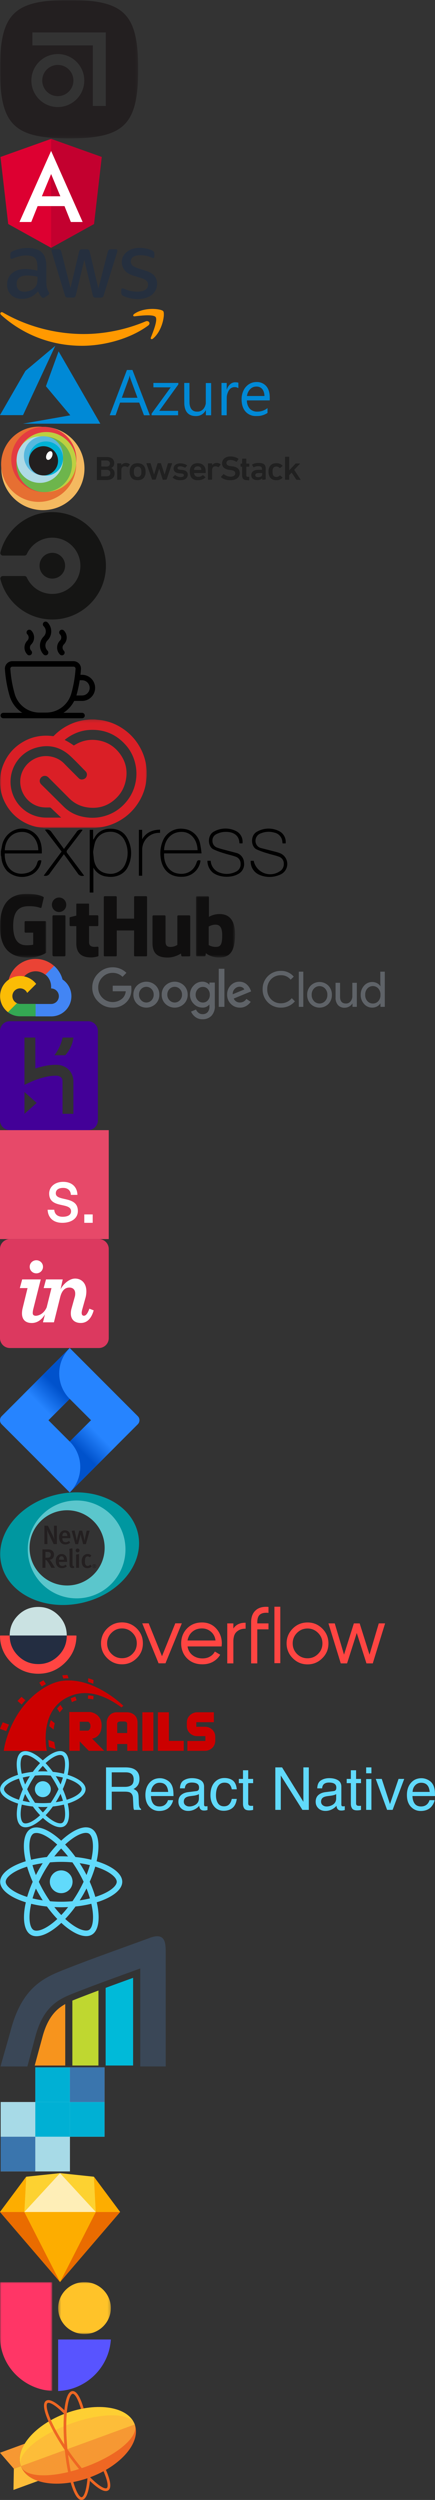 <?xml version="1.0"?>
<!--Icons from directory ""-->
<svg xmlns="http://www.w3.org/2000/svg" width="160" height="918" viewBox="0 0 160 918"><rect x="0" y="0" width="160" height="918" fill="#333333" stroke="none"/><svg xmlns:xlink="http://www.w3.org/1999/xlink" width="51" height="51" id="abstract" y="0"><defs><path id="abstract-a" d="M0 0h50.82v50.82H0z"/></defs><g fill="none" fill-rule="evenodd"><mask id="abstract-b" fill="#fff"><use xlink:href="#abstract-a"/></mask><path fill="#231F20" d="M21.252 35.31a5.73 5.73 0 0 1-5.712-5.748A5.73 5.73 0 1 1 27 29.58a5.743 5.743 0 0 1-5.748 5.73zm17.658 3.6h-4.77V16.67H11.91v-4.76h27v27zm-17.67.4c-5.374-.017-9.717-4.386-9.7-9.76.016-5.374 4.386-9.717 9.76-9.7 5.362.017 9.7 4.368 9.7 9.73-.012 5.381-4.379 9.735-9.76 9.73zM25.41 0C5.08 0 0 5.08 0 25.41s5.08 25.41 25.41 25.41 25.41-5.08 25.41-25.41S45.74 0 25.41 0z" mask="url(#abstract-b)"/></g></svg><svg width="38" height="40" id="angular" y="51"><g fill="none"><path fill="#DD0031" d="M18.8 0L.18 6.64l2.84 24.62L18.8 40l15.78-8.74 2.84-24.62z"/><path fill="#C3002F" d="M18.8 0v4.44-.02V40l15.78-8.74 2.84-24.62z"/><path fill="#FFF" d="M18.8 4.42L7.16 30.52h4.34l2.34-5.84h9.88l2.34 5.84h4.34L18.8 4.42zm3.4 16.66h-6.8l3.4-8.18 3.4 8.18z"/></g></svg><svg width="61" height="36" id="aws" y="91"><g fill="none" fill-rule="evenodd"><path fill="#252F3E" fill-rule="nonzero" d="M17.08 13.08c0 .74.08 1.34.22 1.78.16.44.36.92.64 1.44.1.16.14.32.14.46 0 .2-.12.4-.38.6l-1.26.84c-.18.12-.36.18-.52.18-.2 0-.4-.1-.6-.28-.28-.3-.52-.62-.72-.94-.2-.34-.4-.72-.62-1.18-1.56 1.84-3.52 2.76-5.88 2.76-1.68 0-3.02-.48-4-1.44s-1.48-2.24-1.48-3.84c0-1.7.6-3.08 1.82-4.12 1.22-1.04 2.84-1.56 4.9-1.56.68 0 1.38.06 2.12.16.74.1 1.5.26 2.3.44V6.92c0-1.52-.32-2.58-.94-3.2-.64-.62-1.72-.92-3.26-.92-.7 0-1.42.08-2.16.26-.74.18-1.46.4-2.16.68-.32.14-.56.22-.7.26-.14.04-.24.06-.32.06-.28 0-.42-.2-.42-.62v-.98c0-.32.04-.56.14-.7.1-.14.28-.28.56-.42.7-.36 1.54-.66 2.52-.9C8 .18 9.04.06 10.14.06c2.38 0 4.12.54 5.24 1.62 1.1 1.08 1.66 2.72 1.66 4.92v6.48h.04zm-8.12 3.04c.66 0 1.34-.12 2.06-.36s1.36-.68 1.9-1.28c.32-.38.56-.8.68-1.28s.2-1.06.2-1.74v-.84c-.58-.14-1.2-.26-1.84-.34-.64-.08-1.26-.12-1.88-.12-1.34 0-2.32.26-2.98.8-.66.54-.98 1.3-.98 2.3 0 .94.24 1.64.74 2.12.48.5 1.18.74 2.1.74zm16.06 2.16c-.36 0-.6-.06-.76-.2-.16-.12-.3-.4-.42-.78l-4.7-15.46c-.12-.4-.18-.66-.18-.8 0-.32.16-.5.48-.5h1.96c.38 0 .64.06.78.2.16.12.28.4.4.78l3.36 13.24 3.12-13.24c.1-.4.22-.66.38-.78s.44-.2.8-.2h1.6c.38 0 .64.06.8.2.16.12.3.4.38.78l3.16 13.4 3.46-13.4c.12-.4.26-.66.4-.78.16-.12.42-.2.78-.2h1.86c.32 0 .5.16.5.5 0 .1-.02.2-.04.32s-.06.28-.14.5l-4.82 15.46c-.12.4-.26.66-.42.78-.16.12-.42.2-.76.2h-1.72c-.38 0-.64-.06-.8-.2-.16-.14-.3-.4-.38-.8L31 4.4l-3.08 12.88c-.1.4-.22.66-.38.8s-.44.2-.8.2h-1.72zm25.7.54c-1.04 0-2.08-.12-3.08-.36s-1.78-.5-2.3-.8c-.32-.18-.54-.38-.62-.56-.08-.18-.12-.38-.12-.56v-1.02c0-.42.16-.62.46-.62.12 0 .24.02.36.06.12.04.3.12.5.2.68.3 1.42.54 2.2.7.8.16 1.58.24 2.38.24 1.26 0 2.24-.22 2.92-.66.68-.44 1.04-1.08 1.04-1.9 0-.56-.18-1.02-.54-1.4-.36-.38-1.04-.72-2.02-1.04l-2.9-.9c-1.46-.46-2.54-1.14-3.2-2.04-.66-.88-1-1.86-1-2.9 0-.84.18-1.58.54-2.22.36-.64.84-1.2 1.44-1.64.6-.46 1.28-.8 2.08-1.04S50.5.02 51.38.02c.44 0 .9.02 1.34.08.46.06.88.14 1.3.22.4.1.78.2 1.14.32.36.12.64.24.84.36.28.16.48.32.6.5.12.16.18.38.18.66v.94c0 .42-.16.64-.46.64-.16 0-.42-.08-.76-.24-1.14-.52-2.42-.78-3.84-.78-1.14 0-2.04.18-2.66.56-.62.38-.94.96-.94 1.78 0 .56.2 1.04.6 1.42.4.38 1.14.76 2.2 1.1l2.84.9c1.44.46 2.48 1.1 3.1 1.92.62.82.92 1.76.92 2.8 0 .86-.18 1.64-.52 2.32-.36.68-.84 1.28-1.46 1.76-.62.5-1.36.86-2.22 1.12-.9.28-1.84.42-2.86.42z"/><g fill="#F90"><path d="M54.5 28.54c-6.58 4.86-16.14 7.44-24.36 7.44-11.52 0-21.9-4.26-29.74-11.34-.62-.56-.06-1.32.68-.88 8.48 4.92 18.94 7.9 29.76 7.9 7.3 0 15.32-1.52 22.7-4.64 1.1-.5 2.04.72.96 1.52z"/><path d="M57.24 25.42c-.84-1.08-5.56-.52-7.7-.26-.64.08-.74-.48-.16-.9 3.76-2.64 9.94-1.88 10.66-1 .72.9-.2 7.08-3.72 10.04-.54.46-1.06.22-.82-.38.8-1.98 2.58-6.44 1.74-7.5z"/></g></g></svg><svg width="100" height="29" id="azure" y="127"><path fill="#0089D6" d="M17.073 27.058c4.741-.838 8.657-1.53 8.702-1.54l.082-.018-4.476-5.324c-2.462-2.929-4.477-5.336-4.477-5.35 0-.026 4.622-12.754 4.648-12.8.009-.015 3.155 5.416 7.625 13.165l7.669 13.291.058.102-14.226-.002-14.226-.001 8.62-1.523zm54.554-1.288c-2.165-.139-3.425-1.372-3.758-3.68-.09-.614-.09-.63-.098-4.616l-.01-3.857h1.918l.008 3.731c.007 3.363.011 3.757.043 3.994.13.96.39 1.606.833 2.07.354.37.768.587 1.342.702.27.055 1.04.055 1.287 0a2.845 2.845 0 0 0 1.459-.791c.468-.469.815-1.133.983-1.885l.056-.253.006-3.763.007-3.763h1.956V25.49h-1.937v-.939c0-.638-.007-.936-.022-.931a.77.77 0 0 0-.11.169 3.936 3.936 0 0 1-1.5 1.5c-.73.402-1.462.545-2.463.481zm21.98-.01a5.077 5.077 0 0 1-2.227-.727c-1.387-.857-2.207-2.271-2.447-4.217-.083-.673-.093-1.577-.024-2.15.155-1.278.657-2.533 1.372-3.428.184-.23.6-.646.83-.83a5.164 5.164 0 0 1 2.115-1.01 6.876 6.876 0 0 1 1.716-.1c1.197.112 2.295.676 3.041 1.563.758.902 1.175 2.162 1.228 3.713.008.243.01.67.004.948l-.01.505-4.195.005-4.194.005v.188c0 .57.138 1.218.378 1.77.206.477.562.997.853 1.248a3.75 3.75 0 0 0 2.126.9 8.293 8.293 0 0 0 1.39-.054 5.889 5.889 0 0 0 2.62-1.08 6.39 6.39 0 0 1 .184-.136c.022-.014.027.157.027.874l-.001.89-.198.123a6.942 6.942 0 0 1-2.811.974c-.303.037-1.415.054-1.777.026zm3.65-7.51c0-.954-.402-2.015-.971-2.56a2.67 2.67 0 0 0-1.481-.719 4.376 4.376 0 0 0-1.15.033 3.005 3.005 0 0 0-1.568.834 4.275 4.275 0 0 0-1.038 1.661c-.08.23-.172.608-.201.817l-.014.1h6.423v-.166zM40.36 25.463l3.165-8.315 3.156-8.289h2.029l.084.216c.257.66 6.319 16.397 6.319 16.405 0 .005-.486.01-1.08.01h-1.078l-.874-2.327-.873-2.326h-7.036l-.03.08c-.017.043-.39 1.09-.83 2.325l-.799 2.247h-1.08c-.857 0-1.08-.005-1.073-.026zm10.205-6.4c0-.004-.587-1.598-1.306-3.543-1.344-3.637-1.42-3.856-1.526-4.44-.05-.274-.075-.281-.104-.032a5.806 5.806 0 0 1-.184.8c-.035.11-.64 1.772-1.345 3.693-.705 1.92-1.282 3.5-1.282 3.51 0 .01 1.294.018 2.874.018s2.873-.003 2.873-.007zm5.2 6.124v-.303l3.505-4.818 3.504-4.818-3.173-.01-3.173-.01-.005-.806-.006-.805h9.18v.544l-3.506 4.844a1547.78 1547.78 0 0 0-3.505 4.854c0 .005 1.558.01 3.463.01h3.463v1.62h-9.747v-.302zm25.718.289c-.008-.008-.014-2.68-.014-5.937v-5.922h1.916v1.22c0 .672.008 1.222.018 1.222.01 0 .056-.11.103-.245a4.22 4.22 0 0 1 1.07-1.648 2.773 2.773 0 0 1 1.514-.752c.164-.027.303-.032.631-.023.413.01.628.04.88.123l.078.026v1.988l-.226-.113c-.4-.2-.794-.28-1.269-.255a2.398 2.398 0 0 0-1.965 1.134 5.727 5.727 0 0 0-.8 2.304c-.016.14-.026 1.288-.03 3.55l-.005 3.342h-.943c-.52 0-.95-.007-.958-.014zM0 25.434c0-.007 2.11-3.669 4.687-8.136l4.687-8.123 5.462-4.584C17.841 2.07 20.306.004 20.316 0c.01-.004-.029.096-.087.221l-5.931 12.722-5.826 12.494-4.236.005c-2.33.003-4.236 0-4.236-.008z"/></svg><svg width="111" height="32" id="browserstack" y="156"><defs><radialGradient id="browserstack-a" cx="50.079%" cy="50.66%" r="50.403%" fx="50.079%" fy="50.66%"><stop offset="0%" stop-color="#797979"/><stop offset="100%" stop-color="#4C4C4C"/></radialGradient></defs><g fill="none"><g transform="translate(.41 .334)"><circle cx="15.366" cy="15.702" r="15.294" fill="#F4B960"/><circle cx="13.815" cy="14.151" r="13.815" fill="#E66F32"/><circle cx="15.717" cy="12.389" r="11.982" fill="#E43C41"/><circle cx="16.633" cy="13.305" r="10.995" fill="#BDD041"/><circle cx="15.858" cy="14.151" r="10.22" fill="#6DB54C"/><circle cx="14.238" cy="12.459" r="8.528" fill="#AEDAE6"/><circle cx="15.576" cy="11.049" r="7.189" fill="#56B8DE"/><circle cx="16.492" cy="12.036" r="6.274" fill="#00B1D5"/><circle cx="15.576" cy="12.882" r="5.356" fill="url(#browserstack-a)"/><circle cx="15.576" cy="12.882" r="5.356" fill="#221F1F"/><ellipse cx="17.722" cy="10.946" fill="#FFF" rx="1.692" ry="1.057" transform="rotate(-65.834 17.722 10.946)"/></g><path fill="#202020" d="M35.632 11.967c0-.05.05-.148.148-.148h3.415c1.93 0 2.82.9 2.82 2.227 0 1-.495 1.485-1.1 1.782v.05c.544.198 1.237.9 1.237 1.93 0 1.683-1.138 2.474-3.118 2.474h-3.255c-.05 0-.148-.05-.148-.148l.001-8.167zm3.514 3.365c.792 0 1.287-.445 1.287-1.1 0-.693-.495-1.138-1.287-1.138h-1.83c-.05 0-.05.05-.05.05v2.08c0 .05.05.05.05.05-.05.05 1.83.05 1.83.05v.008zm-1.88 3.563h1.93c.9 0 1.386-.445 1.386-1.188 0-.743-.495-1.188-1.386-1.188h-1.93c-.05 0-.05.05-.05.05v2.178c-.05.148.05.148.05.148zm5.988 1.287c-.05 0-.148-.05-.148-.148v-5.74c0-.05.05-.148.148-.148h1.237c.05 0 .148.05.148.148v.495h.05c.297-.445.9-.792 1.683-.792.495 0 1.04.198 1.336.495.05.05.05.148.05.148l-.693.84c-.05.05-.148.05-.198.05-.297-.148-.594-.297-1-.297-.84 0-1.237.544-1.237 1.534v3.217c0 .05-.05.148-.148.148l-1.228.05zm4.7-1.485c-.148-.396-.247-.792-.247-1.485 0-.693.05-1.1.247-1.485.396-1.1 1.336-1.633 2.672-1.633s2.276.594 2.672 1.633c.148.396.247.792.247 1.485 0 .693-.05 1.1-.247 1.485-.396 1.1-1.336 1.633-2.672 1.633s-2.326-.544-2.672-1.633zm3.9-.346c.148-.297.148-.594.148-1.1 0-.506-.05-.792-.148-1.1-.198-.495-.594-.792-1.237-.792-.594 0-1.04.297-1.237.792-.148.346-.148.594-.148 1.1 0 .506.05.792.148 1.1.198.495.594.792 1.237.792a1.29 1.29 0 0 0 1.237-.792zm8.116 1.83c-.05 0-.148-.05-.148-.148l-1.237-3.86h-.05l-1.237 3.8c-.05.05-.05.148-.148.148h-1.1c-.05 0-.148-.05-.148-.148l-2.03-5.74c-.05-.05.05-.148.1-.148h1.287c.1 0 .148.05.148.148l1.237 3.96h.05l1.237-3.96c.05-.05.1-.148.148-.148h1c.05 0 .148.05.148.148l1.287 3.96h.05l1.188-3.96c.05-.1.05-.148.148-.148h1.287c.05 0 .148.05.1.148l-1.98 5.74c-.05.05-.05.148-.148.148l-1.189.06zm3.563-.792c-.05-.05-.05-.148 0-.148l.792-.742a.15.15 0 0 1 .198 0c.445.396 1.237.693 1.93.693.792 0 1.188-.297 1.188-.693 0-.346-.247-.594-1.1-.643l-.693-.05c-1.287-.148-1.98-.742-1.98-1.732 0-1.138.9-1.93 2.474-1.93 1 0 1.83.297 2.425.693.05.05.05.148.05.148l-.643.693c-.05.05-.148.05-.198.05-.396-.247-1.1-.495-1.683-.495-.643 0-1 .247-1 .643 0 .346.247.544 1.1.643l.693.05c1.336.148 1.98.792 1.98 1.732 0 1.188-.94 2.03-2.722 2.03-1.336.05-2.276-.445-2.82-.94l.009-.002zm6.533-.693c-.148-.396-.247-.84-.247-1.485 0-.645.05-1.1.247-1.485.396-1.1 1.336-1.633 2.672-1.633s2.276.643 2.672 1.633c.148.396.247.84.247 1.83 0 .05-.05.148-.148.148h-4.058c-.05 0-.05.05-.05.05 0 .148.05.346.1.445.247.594.693.9 1.435.9.742 0 1.188-.247 1.534-.544.05-.05.148-.05.247-.05l.792.643c.05.05.05.148.05.148-.544.594-1.485 1.04-2.672 1.04-1.485.05-2.474-.544-2.82-1.633l-.001-.007zm3.9-2.672c-.148-.495-.643-.792-1.237-.792-.594 0-1.1.297-1.287.792-.05.148-.05.297-.05.495 0 .05.05.05.05.05h2.573c.05 0 .05-.05.05-.05-.05-.148-.05-.346-.1-.495h.001zm2.672 4.157c-.05 0-.148-.05-.148-.148v-5.74c0-.05.05-.148.148-.148h1.237c.05 0 .148.05.148.148v.495h.05c.297-.445.9-.792 1.683-.792.495 0 1.04.198 1.336.495.05.05.05.148.05.148l-.693.84c-.05.05-.148.05-.198.05-.297-.148-.594-.297-1-.297-.84 0-1.237.544-1.237 1.534v3.217c0 .05-.05.148-.148.148l-1.228.05zm4.7-.9c-.05-.05-.05-.148-.05-.198l.84-.9c.05-.05.148-.05.198-.05.594.445 1.485.9 2.474.9 1.1 0 1.732-.495 1.732-1.237 0-.594-.396-1-1.633-1.188l-.495-.05c-1.732-.247-2.722-1-2.722-2.375 0-1.534 1.237-2.573 3.068-2.573 1.138 0 2.227.346 2.92.84.05.05.05.1.05.148l-.621.902c-.05.05-.148.05-.198.05-.742-.445-1.435-.643-2.178-.643-.94 0-1.435.445-1.435 1.138 0 .594.445 1 1.683 1.138l.495.05c1.732.247 2.722 1 2.722 2.474 0 1.474-1.189 2.623-3.415 2.623-1.435.05-2.722-.445-3.415-1.04l-.02-.009zm9.55 1.04c-1.287 0-1.83-.594-1.83-1.732v-3.17c0-.05-.05-.05-.05-.05h-.396c-.05 0-.148-.05-.148-.148v-.84c0-.05.05-.148.148-.148h.396c.05 0 .05-.05.05-.05V12.56c0-.05.05-.148.148-.148h1.237c.05 0 .148.05.148.148v1.633c0 .05.05.05.05.05h.9c.05 0 .148.05.148.148v.84c0 .05-.05.148-.148.148h-.9c-.05 0-.05.05-.05.05v3.118c0 .396.198.544.594.544h.346c.05 0 .148.05.148.148v1c0 .05-.05.148-.148.148l-.643-.066zm5.7-.148c-.05 0-.148-.05-.148-.148V19.6c-.297.396-.9.693-1.83.693-1.188 0-2.178-.544-2.178-1.83s1-1.93 2.573-1.93h1.287c.05 0 .05-.05.05-.05v-.297c0-.693-.346-1-1.435-1-.693 0-1.188.198-1.485.396-.05.05-.148.05-.198-.05l-.495-.792c-.05-.05-.05-.148.05-.148.495-.346 1.237-.594 2.276-.594 1.98 0 2.672.643 2.672 2.08v3.86c0 .05-.05.148-.148.148l-.991.087zm-.148-1.98v-.445c0-.05-.05-.05-.05-.05h-1.1c-1 0-1.386.247-1.386.792 0 .495.396.742 1.138.742.84-.05 1.386-.346 1.386-1.04l.012.001zm2.573.495c-.148-.396-.247-.84-.247-1.485 0-.645.05-1.1.247-1.485.396-1.1 1.386-1.633 2.672-1.633 1 0 1.732.346 2.227.94.05.05.05.148-.05.148l-.84.693c-.05.05-.148.05-.198-.05-.346-.346-.643-.495-1.188-.495-.594 0-1.04.247-1.237.792-.148.297-.148.643-.148 1.1a3.99 3.99 0 0 0 .148 1.138c.198.495.643.792 1.237.792a1.56 1.56 0 0 0 1.188-.495c.05-.05.148-.05.198-.05l.84.693c.05.05.05.148.05.148a2.969 2.969 0 0 1-2.227.891c-1.287.05-2.276-.544-2.672-1.633v-.009zm10.145 1.485c-.1 0-.148-.05-.247-.148l-1.633-2.474-.9.94v1.534c0 .05-.05.148-.148.148h-1.237c-.05 0-.148-.05-.148-.148V11.87c0-.05.05-.148.148-.148h1.237c.05 0 .148.05.148.148v4.85l2.227-2.375a.27.27 0 0 1 .247-.148h1.386c.05 0 .148.05.05.148l-2.08 2.178 2.326 3.563c.05.05.05.148-.05.148l-1.326-.061z"/></g></svg><svg width="39" height="40" id="circleci" y="188"><path fill="#151514" fill-rule="evenodd" d="M19.245.051C10.042.051 2.32 6.357.146 14.881a.826.826 0 0 0-.025.191c0 .519.42.939.94.939h7.945a.94.94 0 0 0 .852-.549h.001c1.633-3.553 5.218-6.023 9.386-6.023 5.701 0 10.326 4.624 10.326 10.327s-4.625 10.327-10.326 10.327c-4.168 0-7.753-2.47-9.386-6.025l-.001.002a.939.939 0 0 0-.852-.549H1.06a.938.938 0 0 0-.939.94c0 .063.01.125.024.186 2.173 8.525 9.895 14.833 19.1 14.833 10.887 0 19.714-8.828 19.714-19.714C38.959 8.878 30.132.05 19.245.05zM14.55 19.766a4.695 4.695 0 1 1 9.389.002 4.695 4.695 0 0 1-9.39-.002z"/></svg><svg width="35" height="36" id="coffee" y="228"><path d="M16.064 5.74a2.676 2.676 0 0 0 0-3.78A1.001 1.001 0 0 1 17.48.544a4.68 4.68 0 0 1 0 6.608 2.676 2.676 0 0 0 0 3.78 1.001 1.001 0 0 1-1.416 1.416 4.68 4.68 0 0 1 0-6.608zm6 1.492a3.624 3.624 0 0 0 0 5.12 1.001 1.001 0 0 0 1.416-1.416 1.624 1.624 0 0 1 0-2.292 3.62 3.62 0 0 0 0-5.12 1.001 1.001 0 1 0-1.416 1.416 1.62 1.62 0 0 1 0 2.292zm-12 5.12a1.001 1.001 0 1 0 1.416-1.416 1.624 1.624 0 0 1 0-2.292 3.624 3.624 0 0 0 0-5.12 1.001 1.001 0 1 0-1.416 1.416 1.624 1.624 0 0 1 0 2.292 3.624 3.624 0 0 0 0 5.116v.004zm-9.856 22.4a1 1 0 0 1 .992-1.004h6.988a11.2 11.2 0 0 1-4.532-5.84 19.19 19.19 0 0 1-.184-.592 46.46 46.46 0 0 1-1.668-9.636 2.74 2.74 0 0 1 2.74-2.896H27.04a2.77 2.77 0 0 1 2 .864c.515.547.783 1.282.74 2.032a36.25 36.25 0 0 1-.188 2.112h.592a4.8 4.8 0 0 1 4.66 5.956 4.8 4.8 0 0 1-4.652 3.636h-2.896a11.504 11.504 0 0 1-3.956 4.364h6.844a1 1 0 0 1 0 2H1.2a1 1 0 0 1-.992-1v.004zm27.888-7.368h2.092a2.8 2.8 0 0 0 2.712-2.12 2.8 2.8 0 0 0-2.712-3.472h-.864a47.6 47.6 0 0 1-1.2 5.528l-.028.064zm-13.456 6.28h2.3a9.6 9.6 0 0 0 9.228-6.8l.028-.092a44.4 44.4 0 0 0 1.6-9.2.72.72 0 0 0-.2-.54.749.749 0 0 0-.556-.232H4.552a.749.749 0 0 0-.752.776 44.4 44.4 0 0 0 1.6 9.2c.048.172.1.34.156.504a9.484 9.484 0 0 0 9.084 6.384z"/></svg><svg xmlns:xlink="http://www.w3.org/1999/xlink" width="54" height="40" id="creative-cloud" y="264"><defs><path id="creative-cloud-a" d="M0 .173h54V40H0z"/></defs><g fill="none" fill-rule="evenodd"><mask id="creative-cloud-b" fill="#fff"><use xlink:href="#creative-cloud-a"/></mask><path fill="#DA1F26" fill-rule="nonzero" d="M54 19.198v1.778c-.017.096-.038.19-.05.287-.091.773-.15 1.551-.278 2.319-.415 2.494-1.312 4.813-2.646 6.957-2.025 3.255-4.762 5.737-8.202 7.433a19.186 19.186 0 0 1-6.327 1.867c-.489.056-.977.107-1.466.16H16.06c-.096-.017-.19-.046-.287-.051a16.177 16.177 0 0 1-5.508-1.324c-3.819-1.672-6.666-4.38-8.53-8.108a15.948 15.948 0 0 1-1.576-5.245L0 23.94v-1.725c.018-.095.046-.191.052-.287.1-1.657.44-3.267 1.038-4.813C2.7 12.953 5.51 9.866 9.5 7.868c2.071-1.036 4.278-1.581 6.587-1.702 1.13-.059 2.26.004 3.383.155a.427.427 0 0 0 .319-.104 20.004 20.004 0 0 1 5.53-4.007A19.35 19.35 0 0 1 31.675.336c.525-.06 1.05-.11 1.576-.164h1.617c.106.016.212.035.318.048.801.093 1.607.152 2.401.284a19.025 19.025 0 0 1 6.915 2.625c3.271 2.025 5.764 4.766 7.467 8.217a19.14 19.14 0 0 1 1.87 6.331c.057.507.106 1.015.16 1.52M23.807 7.695c.032.043.04.063.054.07a21.64 21.64 0 0 1 3.173 1.918c.063.046.22.027.296-.021 2.75-1.743 5.731-2.344 8.934-1.776 3.138.556 5.692 2.124 7.643 4.629 2.21 2.834 3.052 6.039 2.442 9.605-.409 2.39-1.366 4.533-2.993 6.33-2.97 3.274-6.687 4.628-11.064 4.055-2.694-.353-5.02-1.516-6.944-3.46-2.471-2.496-4.958-4.976-7.436-7.464-.33-.332-.697-.599-1.173-.657a1.864 1.864 0 0 0-1.943 1.06c-.32.665-.279 1.417.416 2.1 2.762 2.71 5.5 5.447 8.259 8.161.472.467.978.898 1.515 1.29 2.015 1.463 4.288 2.273 6.749 2.598 1.931.256 3.848.2 5.75-.227 3.627-.814 6.632-2.666 8.999-5.523 1.954-2.36 3.136-5.074 3.548-8.12a15.916 15.916 0 0 0-.148-5.221c-.549-2.813-1.74-5.33-3.646-7.473-3.639-4.086-8.217-5.91-13.664-5.503-2.096.156-4.078.772-5.943 1.748a15.682 15.682 0 0 0-2.824 1.881m-1.333 28.523l-.224-.21c-1.13-1.066-2.265-2.125-3.381-3.205-.216-.21-.415-.31-.72-.304-1.13.028-2.262.033-3.376-.219-5.537-1.252-8.753-7.273-6.712-12.571 1.61-4.177 6.066-6.721 10.46-5.937 1.97.352 3.7 1.185 5.119 2.649 1.73 1.787 3.512 3.522 5.262 5.29.398.403.855.587 1.407.508.713-.102 1.28-.441 1.538-1.14.253-.688.13-1.34-.39-1.867-1.837-1.86-3.629-3.767-5.54-5.548-3.704-3.455-8.073-4.483-12.905-3.014-6.5 1.975-10.303 8.686-8.818 15.308C5.548 31.991 10.824 36.226 17 36.231c1.724.002 3.449.001 5.173 0 .085 0 .17-.007.302-.014" mask="url(#creative-cloud-b)"/></g></svg><svg width="106" height="24" id="express" y="304"><path d="M33 23.753V.708h1.25v3.625a4.74 4.74 0 0 0 .408-.511 6.195 6.195 0 0 1 5.65-3.506c2.85-.085 5.166.97 6.527 3.506a11.27 11.27 0 0 1 .272 10.331c-1.268 2.842-4.4 4.255-7.753 3.736a6.27 6.27 0 0 1-5.004-3.302v9.165l-1.35.001zM34.25 8.86l.28 2.706c.494 3.08 2.315 4.9 5.174 5.242a5.88 5.88 0 0 0 6.459-3.736 10.024 10.024 0 0 0-.22-8.238 5.76 5.76 0 0 0-6.068-3.353 5.61 5.61 0 0 0-5.012 4.144 28.62 28.62 0 0 0-.613 3.234v.001zm39.498 3.132a6.74 6.74 0 0 1-6.587 5.957c-5.242.264-7.702-3.217-8.093-7.234a11.59 11.59 0 0 1 1.021-6.383A7.12 7.12 0 0 1 67.501.358a6.81 6.81 0 0 1 6.042 5.183 34.97 34.97 0 0 1 .587 3.83H60.363c-.255 3.642 1.702 6.57 4.476 7.276 3.455.85 6.408-.647 7.48-3.932.238-.843.672-.962 1.438-.723h-.009zM60.353 8.205h12.314c-.077-3.88-2.493-6.7-5.77-6.732-3.7-.06-6.383 2.647-6.544 6.732zm15.94 3.872H77.5a4.84 4.84 0 0 0 2.842 4.17 7.43 7.43 0 0 0 6.451-.17 2.9 2.9 0 0 0 1.702-2.851 2.63 2.63 0 0 0-1.77-2.63c-1.328-.494-2.74-.766-4.093-1.2a30 30 0 0 1-4.119-1.506c-2.18-1.064-2.315-5.208.153-6.52a8.69 8.69 0 0 1 8.306-.128 4.375 4.375 0 0 1 2.213 4.46H88.15c0-.05-.094-.094-.094-.145-.128-3.3-2.902-4.332-5.88-4.042-.9.1-1.753.372-2.553.774a2.55 2.55 0 0 0-1.48 2.553 2.55 2.55 0 0 0 1.702 2.4c1.3.477 2.68.783 4.025 1.157l3.25.85a3.84 3.84 0 0 1 2.638 3.464 4.093 4.093 0 0 1-2.204 4.255c-2.842 1.608-7.523 1.183-9.608-.85a5.673 5.673 0 0 1-1.65-4.042l-.003.001zm28.78-6.374h-1.132c0-.153-.06-.3-.077-.417a3.7 3.7 0 0 0-3.013-3.557 7.43 7.43 0 0 0-4.774.23 2.9 2.9 0 0 0-2.102 2.766 2.67 2.67 0 0 0 2.042 2.689l5.174 1.328c.56.134 1.11.302 1.65.502 1.65.6 2.77 2.132 2.82 3.883a4.25 4.25 0 0 1-2.6 4.04 9.47 9.47 0 0 1-7.659.077 5.31 5.31 0 0 1-3.2-5.157h1.106a6.205 6.205 0 0 0 9.446 3.949 3.04 3.04 0 0 0 1.634-2.842 2.63 2.63 0 0 0-1.796-2.613c-1.328-.494-2.74-.757-4.093-1.2a30.15 30.15 0 0 1-4.144-1.489c-2.128-1.047-2.298-5.157.128-6.468a8.57 8.57 0 0 1 8.442-.094 4.45 4.45 0 0 1 2.136 4.366l.012.007zm-74.13 11.83a1.95 1.95 0 0 1-2.417-.919l-4.4-6.085-.638-.85-5.106 6.944a1.87 1.87 0 0 1-2.298.902L22.662 8.7 16.542.726a2.035 2.035 0 0 1 2.425.85l4.56 6.16L28.114 1.6a1.83 1.83 0 0 1 2.281-.851L28.02 3.9l-3.217 4.187a.85.85 0 0 0 0 1.268l6.127 8.178h.013zM58.873.641v1.2a6.17 6.17 0 0 0-6.57 6.374v9.361h-1.217V.716h1.2v3.455C53.758 1.651 56.03.716 58.881.648l-.008-.007zM.333 8.59l.536-2.647c1.472-5.234 7.472-7.412 11.6-4.17 2.417 1.898 3.02 4.587 2.902 7.617H1.754c-.22 5.412 3.685 8.68 8.68 7.012a5.201 5.201 0 0 0 3.293-3.668c.264-.85.7-.996 1.498-.75a6.91 6.91 0 0 1-3.302 5.047 8 8 0 0 1-9.319-1.191 8.387 8.387 0 0 1-2.093-4.92c0-.3-.1-.58-.17-.85-.007-.505-.01-.998-.01-1.48h.002zm1.438-.366h12.314c-.077-3.923-2.553-6.706-5.855-6.732-3.676-.05-6.306 2.672-6.468 6.715l.009.017z"/></svg><svg xmlns:xlink="http://www.w3.org/1999/xlink" width="87" height="24" id="github" y="328"><defs><path id="github-a" d="M0 .143h16.989V23.52H0z"/><path id="github-c" d="M.073.03h14.37v22.507H.074z"/></defs><g fill="none" fill-rule="evenodd"><g transform="translate(0 .097)"><mask id="github-b" fill="#fff"><use xlink:href="#github-a"/></mask><path fill="#100F0F" d="M16.65 10.148H9.384a.34.34 0 0 0-.34.34v3.551c0 .188.153.34.34.34h2.834v4.413s-.636.217-2.395.217c-2.076 0-4.975-.758-4.975-7.134S7.87 4.66 10.702 4.66c2.454 0 3.51.432 4.183.64.211.064.407-.146.407-.333l.81-3.432a.317.317 0 0 0-.13-.265C15.7 1.075 14.034.143 9.825.143 4.974.143 0 2.206 0 12.123c0 9.92 5.695 11.397 10.494 11.397 3.974 0 6.385-1.698 6.385-1.698.1-.055.11-.194.11-.257V10.488a.34.34 0 0 0-.34-.34" mask="url(#github-b)"/></g><path fill="#100F0F" d="M54.085 1.428a.338.338 0 0 0-.337-.341h-4.09a.34.34 0 0 0-.338.341v7.905h-6.375V1.428a.339.339 0 0 0-.337-.341h-4.09a.34.34 0 0 0-.338.341v21.403a.34.34 0 0 0 .338.343h4.09a.34.34 0 0 0 .337-.343v-9.155h6.376l-.012 9.155c0 .189.152.343.34.343h4.099a.34.34 0 0 0 .337-.343V1.428zM24.368 4.237c0-1.473-1.181-2.663-2.638-2.663-1.455 0-2.637 1.19-2.637 2.663 0 1.471 1.182 2.665 2.637 2.665 1.457 0 2.638-1.194 2.638-2.665m-.293 14.079v-9.88a.34.34 0 0 0-.338-.34H19.66c-.188 0-.355.193-.355.38v14.155c0 .416.26.54.595.54h3.673c.403 0 .502-.199.502-.547v-4.308zM69.63 8.128h-4.06a.34.34 0 0 0-.338.342v10.494s-1.03.755-2.494.755c-1.464 0-1.852-.664-1.852-2.097V8.47a.34.34 0 0 0-.338-.342H56.43a.34.34 0 0 0-.338.342v9.845c0 4.256 2.372 5.298 5.635 5.298 2.678 0 4.836-1.48 4.836-1.48s.103.78.15.872a.357.357 0 0 0 .298.186l2.62-.012a.341.341 0 0 0 .339-.342L69.968 8.47a.34.34 0 0 0-.338-.342"/><g transform="translate(72 1.057)"><mask id="github-d" fill="#fff"><use xlink:href="#github-c"/></mask><path fill="#100F0F" d="M7.122 18.649c-1.408-.043-2.363-.682-2.363-.682v-6.778s.942-.577 2.098-.68c1.462-.131 2.87.31 2.87 3.797 0 3.676-.635 4.402-2.605 4.343m1.6-12.06c-2.304 0-3.872 1.03-3.872 1.03V.37a.34.34 0 0 0-.338-.342H.411A.34.34 0 0 0 .073.37v21.403a.34.34 0 0 0 .338.342h2.846c.128 0 .225-.066.297-.182.07-.115.173-.986.173-.986s1.677 1.589 4.852 1.589c3.727 0 5.865-1.89 5.865-8.488 0-6.597-3.414-7.46-5.721-7.46" mask="url(#github-d)"/></g><path fill="#100F0F" d="M35.83 8.094h-3.068l-.004-4.054c0-.153-.08-.23-.257-.23h-4.18c-.163 0-.25.072-.25.228v4.189s-2.096.505-2.238.547a.34.34 0 0 0-.244.326v2.632c0 .189.15.342.338.342h2.143v6.332c0 4.703 3.3 5.165 5.526 5.165 1.017 0 2.234-.327 2.435-.4.121-.045.192-.171.192-.308l.003-2.895a.345.345 0 0 0-.339-.342c-.179 0-.636.073-1.107.073-1.507 0-2.018-.7-2.018-1.608v-6.017h3.068a.34.34 0 0 0 .339-.342V8.435a.34.34 0 0 0-.339-.341"/></g></svg><svg width="142" height="23" id="google-cloud" y="352"><g fill="none"><path fill="#EA4335" d="M16.68 5.928h.8l2.28-2.28.112-.968a10.248 10.248 0 0 0-16.672 5 1.24 1.24 0 0 1 .8-.048l4.56-.752s.232-.384.352-.36a5.688 5.688 0 0 1 7.784-.592h-.016z"/><path fill="#4285F4" d="M23.008 7.68a10.272 10.272 0 0 0-3.096-4.992l-3.2 3.2A5.688 5.688 0 0 1 18.8 10.4v.568a2.848 2.848 0 1 1 0 5.696h-5.696l-.568.576v3.416l.568.568H18.8A7.408 7.408 0 0 0 23.008 7.68z"/><path fill="#34A853" d="M7.4 21.192h5.696v-4.56H7.4c-.406 0-.807-.087-1.176-.256l-.8.248-2.296 2.28-.2.8A7.368 7.368 0 0 0 7.4 21.192z"/><path fill="#FBBC05" d="M7.4 6.4a7.408 7.408 0 0 0-4.472 13.28l3.304-3.304A2.848 2.848 0 1 1 10 12.608l3.304-3.304A7.4 7.4 0 0 0 7.4 6.4z"/><path fill="#5F6368" d="M41.432 18.008a7.288 7.288 0 0 1-5.28-2.168 7.04 7.04 0 0 1-2.216-5.216 7.048 7.048 0 0 1 2.216-5.216 7.288 7.288 0 0 1 5.28-2.208 7.072 7.072 0 0 1 5.064 2.04l-1.424 1.448a5.128 5.128 0 0 0-3.64-1.44 5.072 5.072 0 0 0-3.76 1.6 5.224 5.224 0 0 0-1.544 3.8 5.224 5.224 0 0 0 1.544 3.752 5.368 5.368 0 0 0 7.488.088A4.256 4.256 0 0 0 46.256 12h-4.8V9.952h6.792c.067.412.094.83.08 1.248a6.4 6.4 0 0 1-1.752 4.72 6.808 6.808 0 0 1-5.144 2.088zm15.792-1.36a4.896 4.896 0 0 1-6.776 0 4.56 4.56 0 0 1-1.384-3.4 4.568 4.568 0 0 1 1.384-3.4 4.904 4.904 0 0 1 6.776 0 4.568 4.568 0 0 1 1.384 3.4 4.56 4.56 0 0 1-1.392 3.4h.008zm-5.28-1.336a2.592 2.592 0 0 0 3.784 0 2.848 2.848 0 0 0 .8-2.064 2.856 2.856 0 0 0-.8-2.072 2.632 2.632 0 0 0-3.8 0 2.856 2.856 0 0 0-.8 2.072 2.85 2.85 0 0 0 .808 2.064h.008zm15.696 1.336a4.896 4.896 0 0 1-6.776 0 4.56 4.56 0 0 1-1.384-3.4 4.568 4.568 0 0 1 1.384-3.4 4.896 4.896 0 0 1 6.776 0 4.568 4.568 0 0 1 1.384 3.4 4.56 4.56 0 0 1-1.384 3.4zm-5.28-1.336a2.592 2.592 0 0 0 3.784 0 2.848 2.848 0 0 0 .8-2.064 2.856 2.856 0 0 0-.8-2.072 2.632 2.632 0 0 0-3.8 0 2.856 2.856 0 0 0-.8 2.072 2.85 2.85 0 0 0 .808 2.064h.008zm12.128 6.968c-.959.03-1.9-.269-2.664-.848a4.904 4.904 0 0 1-1.552-1.968l1.824-.76c.199.466.509.875.904 1.192.423.34.953.52 1.496.504a2.4 2.4 0 0 0 1.864-.72 2.92 2.92 0 0 0 .664-2.08v-.688h-.072a3.048 3.048 0 0 1-2.504 1.08 4.344 4.344 0 0 1-3.2-1.392 4.6 4.6 0 0 1-1.368-3.352 4.648 4.648 0 0 1 1.368-3.376 4.336 4.336 0 0 1 3.2-1.4 3.44 3.44 0 0 1 1.472.328 2.96 2.96 0 0 1 1.04.76h.072V8.8h1.984v8.52a4.968 4.968 0 0 1-1.272 3.72 4.48 4.48 0 0 1-3.256 1.24zm.144-6.144a2.328 2.328 0 0 0 1.808-.8 2.96 2.96 0 0 0 .728-2.048 3.024 3.024 0 0 0-.728-2.088 2.32 2.32 0 0 0-1.808-.8 2.472 2.472 0 0 0-1.872.8 2.92 2.92 0 0 0-.8 2.072 2.864 2.864 0 0 0 .8 2.048 2.48 2.48 0 0 0 1.872.816zm7.912-12.4V17.72h-2.088V3.736h2.088zm5.728 14.272a4.544 4.544 0 0 1-3.368-1.368 4.632 4.632 0 0 1-1.352-3.392 4.688 4.688 0 0 1 1.304-3.424 4.288 4.288 0 0 1 3.2-1.336 4.04 4.04 0 0 1 1.6.312 3.77 3.77 0 0 1 1.224.8 5.6 5.6 0 0 1 .8.968 5.7 5.7 0 0 1 .472.936l.216.544-6.4 2.632a2.4 2.4 0 0 0 2.304 1.44 2.728 2.728 0 0 0 2.344-1.32l1.6 1.08a5.272 5.272 0 0 1-1.536 1.456 4.352 4.352 0 0 1-2.408.672zM85.6 13.104l4.256-1.768a1.472 1.472 0 0 0-.664-.728 2.168 2.168 0 0 0-1.096-.28c-.651.017-1.27.29-1.72.76a2.536 2.536 0 0 0-.776 2.016zm17.704 4.904a6.592 6.592 0 0 1-6.704-6.744 6.592 6.592 0 0 1 6.704-6.744 5.968 5.968 0 0 1 4.744 2.112l-1.152 1.12a4.352 4.352 0 0 0-3.584-1.64 4.888 4.888 0 0 0-3.56 1.424 4.992 4.992 0 0 0-1.448 3.728 4.992 4.992 0 0 0 1.448 3.728 4.888 4.888 0 0 0 3.56 1.424 5.088 5.088 0 0 0 4-1.872l1.152 1.152a6.288 6.288 0 0 1-2.216 1.688 6.784 6.784 0 0 1-2.944.624zm8.256-.288h-1.656V4.8h1.656v12.92zm2.704-7.776a4.632 4.632 0 0 1 6.528 0 4.68 4.68 0 0 1 1.28 3.36 4.68 4.68 0 0 1-1.28 3.36 4.632 4.632 0 0 1-6.528 0 4.68 4.68 0 0 1-1.28-3.36 4.68 4.68 0 0 1 1.28-3.36zm1.232 5.68a2.792 2.792 0 0 0 4.056 0 3.2 3.2 0 0 0 .856-2.32 3.2 3.2 0 0 0-.856-2.32 2.792 2.792 0 0 0-4.056 0 3.2 3.2 0 0 0-.856 2.32 3.2 3.2 0 0 0 .864 2.312l-.008.008zm15.752 2.096h-1.6v-1.224h-.048a3.08 3.08 0 0 1-1.168 1.104 3.264 3.264 0 0 1-1.64.44 3.112 3.112 0 0 1-2.512-1.008 4 4 0 0 1-.856-2.704v-5.44h1.656v5.136c0 1.648.728 2.472 2.184 2.472a2.032 2.032 0 0 0 1.68-.8c.43-.544.658-1.22.648-1.912V8.888h1.656v8.832zm5.624.288a3.888 3.888 0 0 1-2.96-1.352 4.8 4.8 0 0 1-1.24-3.352 4.8 4.8 0 0 1 1.24-3.352 3.888 3.888 0 0 1 2.96-1.352c.63-.01 1.251.139 1.808.432.49.246.904.62 1.2 1.08h.072l-.072-1.224V4.8h1.656v12.92h-1.6v-1.224h-.072c-.296.46-.71.834-1.2 1.08-.552.29-1.168.44-1.792.432zm.272-1.512a2.64 2.64 0 0 0 1.992-.864 3.24 3.24 0 0 0 .8-2.328 3.24 3.24 0 0 0-.8-2.328 2.704 2.704 0 0 0-4 0 3.2 3.2 0 0 0-.8 2.32 3.2 3.2 0 0 0 .8 2.32 2.64 2.64 0 0 0 2.008.88z"/></g></svg><svg width="36" height="40" id="heroku" y="375"><path fill="#430098" d="M32.4 0H3.6A3.6 3.6 0 0 0 0 3.6v32.8A3.6 3.6 0 0 0 3.6 40h28.8a3.6 3.6 0 0 0 3.6-3.6V3.6A3.6 3.6 0 0 0 32.4 0zM9 34v-8l4.5 4L9 34zm14 0V22.055c-.02-.933-.469-2.055-2.5-2.055-4.067 0-8.629 2.046-8.675 2.066L9 23.346V6h4v11.355c1.997-.65 4.788-1.355 7.5-1.355 2.473 0 3.953.972 4.759 1.788 1.72 1.74 1.744 3.956 1.741 4.212v12h-4zm1-21.5h-4c1.572-2.063 2.559-4.233 3-6.5h4c-.27 2.272-1.191 4.45-3 6.5z"/></svg><svg width="40" height="40" id="invision-studio" y="415"><g fill="none"><path fill="#E74969" d="M0 0h40v40H0z"/><path fill="#FFF" d="M31.005 30.943h3.086v3.086h-3.086v-3.086zm-4.863-1.15c0-3.523-8.057-.754-8.057-6.537 0-2.301 1.948-4.277 5.155-4.277 3.39 0 5.176 2.078 5.237 4.786h-2.415c-.02-1.426-.975-2.566-2.821-2.566-1.684 0-2.72.713-2.72 1.996 0 3.177 8.119.712 8.119 6.496 0 2.627-2.273 4.337-5.723 4.337-3.836 0-5.318-2.443-5.399-4.805h2.436c.102 1.548 1.137 2.586 3.085 2.586 1.967 0 3.103-.713 3.103-2.017z"/></g></svg><svg width="40" height="40" id="invision" y="455"><g fill="none"><path fill="#DC395F" d="M36.374 0H3.626A3.626 3.626 0 0 0 0 3.626v32.748A3.626 3.626 0 0 0 3.626 40h32.748A3.626 3.626 0 0 0 40 36.374V3.626A3.626 3.626 0 0 0 36.374 0"/><path fill="#FFF" d="M13.368 12.585c1.33 0 2.444-1.042 2.444-2.408 0-1.365-1.114-2.407-2.444-2.407-1.33 0-2.443 1.042-2.443 2.407 0 1.366 1.113 2.408 2.443 2.408M8.301 25.48a8.27 8.27 0 0 0-.215 1.809c0 2.12 1.15 3.528 3.593 3.528 2.027 0 3.67-1.204 4.853-3.147l-.723 2.899h4.025l2.3-9.225c.575-2.335 1.689-3.548 3.378-3.548 1.33 0 2.155.827 2.155 2.192 0 .396-.035.826-.18 1.294l-1.185 4.24a6.373 6.373 0 0 0-.251 1.796c0 2.013 1.185 3.486 3.665 3.486 2.12 0 3.809-1.365 4.743-4.635l-1.581-.61c-.79 2.19-1.473 2.586-2.013 2.586-.539 0-.826-.359-.826-1.077 0-.323.072-.682.18-1.114l1.15-4.131a9.11 9.11 0 0 0 .395-2.62c0-3.091-1.869-4.704-4.132-4.704-2.12 0-4.277 1.912-5.355 3.925l.79-3.613h-6.144l-.862 3.182h2.875l-1.77 7.088c-1.39 3.09-3.944 3.14-4.265 3.069-.526-.12-.863-.319-.863-1.003 0-.394.072-.961.252-1.644l2.695-10.692H8.158l-.863 3.182h2.839L8.302 25.48"/></g></svg><svg width="52" height="53" id="jira" y="495"><defs><linearGradient id="jira-a" x1="67.68%" x2="40.821%" y1="40.328%" y2="81.66%"><stop offset="18%" stop-color="#0052CC"/><stop offset="100%" stop-color="#2684FF"/></linearGradient><linearGradient id="jira-b" x1="32.656%" x2="59.343%" y1="59.166%" y2="17.99%"><stop offset="18%" stop-color="#0052CC"/><stop offset="100%" stop-color="#2684FF"/></linearGradient></defs><g fill="none"><path fill="#2684FF" d="M50.68 25.032L27.86 2.212 25.648 0 8.47 17.178.616 25.032a2.1 2.1 0 0 0 0 2.968L16.31 43.694l9.338 9.338 17.178-17.178.266-.266L50.68 28a2.1 2.1 0 0 0 0-2.968zm-25.032 9.324l-7.84-7.84 7.84-7.84 7.84 7.84-7.84 7.84z"/><path fill="url(#jira-a)" d="M25.648 18.676C20.515 13.542 20.49 5.227 25.592.063L8.435 17.213l9.338 9.338 7.875-7.875z"/><path fill="url(#jira-b)" d="M33.509 26.495l-7.861 7.861a13.202 13.202 0 0 1 0 18.676l17.199-17.199-9.338-9.338z"/></g></svg><svg width="52" height="42" id="newrelic" y="548"><g fill="none"><path fill="#0097A0" d="M50.776 15.212C48.381 4.2 35.174-2.279 21.276.742 7.38 3.764-1.944 15.143.45 26.155c2.395 11.012 15.6 17.491 29.5 14.47 13.898-3.022 23.221-14.4 20.827-25.413zM24.682 34.431c-7.756 0-14.04-6.286-14.04-14.041 0-7.756 6.285-14.04 14.04-14.04 7.755 0 14.04 6.286 14.04 14.04 0 7.753-6.287 14.041-14.04 14.041z"/><path fill="#5BC6CC" d="M28.181 2.989c-9.924 0-17.97 8.046-17.97 17.97S18.256 38.93 28.18 38.93s17.972-8.046 17.972-17.971-8.048-17.97-17.972-17.97zm-3.5 31.216c-7.63 0-13.814-6.185-13.814-13.815 0-7.631 6.183-13.813 13.815-13.813 7.631 0 13.81 6.184 13.81 13.813 0 7.628-6.182 13.815-13.81 13.815z"/><path fill="#231F20" d="M19.736 19.012l-1.514-3.175c-.362-.75-.733-1.602-.86-2.002l-.029.029c.049.566.059 1.28.069 1.875l.038 3.272h-1.103v-6.758h1.27l1.641 3.3c.275.56.507 1.142.694 1.738l.029-.029a28.428 28.428 0 0 1-.098-1.925l-.019-3.086h1.065v6.76h-1.183zm3.194-2.178v.075c0 .684.254 1.406 1.22 1.406.46 0 .86-.166 1.232-.488l.42.654a2.67 2.67 0 0 1-1.778.655c-1.396 0-2.276-1.005-2.276-2.588 0-.87.186-1.445.616-1.934.4-.46.889-.665 1.514-.665a1.91 1.91 0 0 1 1.358.508c.43.39.645.996.645 2.149v.225l-2.951.003zm.947-2.071c-.605 0-.938.479-.938 1.28h1.828c0-.801-.352-1.28-.89-1.28zm7.714 4.268h-1.004l-.605-2.275a36.313 36.313 0 0 1-.322-1.35h-.018s-.075.488-.323 1.396l-.595 2.227h-1.009l-1.35-4.894 1.066-.15.537 2.393c.136.616.254 1.3.254 1.3h.029c.072-.448.167-.891.284-1.329l.635-2.285h1.055l.558 2.233c.205.8.313 1.406.313 1.406h.029s.117-.75.244-1.328l.508-2.306h1.114l-1.4 4.962zm-12.703 8.681l-.586-1.046c-.468-.83-.781-1.299-1.152-1.67a.573.573 0 0 0-.44-.205v2.92h-1.104v-6.758h2.061c1.514 0 2.197.879 2.197 1.934 0 .967-.624 1.856-1.68 1.856.245.127.694.782 1.045 1.35l.996 1.622-1.337-.003zm-1.563-5.85h-.616V24h.576c.586 0 .9-.075 1.104-.284.186-.185.3-.468.3-.82.003-.684-.368-1.036-1.364-1.036zm4.375 3.672v.075c0 .684.255 1.406 1.222 1.406.459 0 .859-.166 1.23-.488l.42.654a2.67 2.67 0 0 1-1.777.654c-1.397 0-2.276-1.005-2.276-2.588 0-.869.186-1.446.616-1.934.4-.459.889-.665 1.514-.665.502-.015.99.167 1.358.508.43.391.645.996.645 2.149v.225l-2.951.004zm.948-2.071c-.605 0-.938.479-.938 1.28h1.826c0-.801-.35-1.28-.888-1.28zm4.015 4.356c-1.085 0-1.085-.975-1.085-1.396v-4.21a8.004 8.004 0 0 0-.098-1.446l1.104-.244c.076.3.088.713.088 1.358v4.19c0 .664.03.771.107.888a.3.3 0 0 0 .352.076l.176.664a1.683 1.683 0 0 1-.644.12zm1.865-5.782a.7.7 0 0 1-.694-.715.708.708 0 1 1 .694.713v.002zm-.537 5.675v-4.865l1.085-.195v5.06h-1.085zm4.16.126c-1.35 0-2.1-.947-2.1-2.539 0-1.8 1.075-2.657 2.175-2.657.537 0 .928.127 1.367.538l-.537.713c-.293-.264-.546-.381-.83-.381a.84.84 0 0 0-.781.498c-.15.3-.205.762-.205 1.377 0 .675.107 1.104.332 1.35a.869.869 0 0 0 .657.285c.342 0 .675-.166.996-.488l.508.654c-.449.446-.917.65-1.582.65zm2.499-.018a.725.725 0 1 1-.007-1.45.725.725 0 0 1 .007 1.45zm0-1.307a.584.584 0 1 0 .558.581.566.566 0 0 0-.558-.58zm.142.983c-.031-.055-.044-.075-.075-.134-.08-.15-.105-.188-.134-.2a.054.054 0 0 0-.025-.005v.339h-.161v-.813h.3a.225.225 0 0 1 .24.238c.01.111-.07.21-.182.224.012.01.024.023.033.036.047.058.195.316.195.316l-.19-.001zm-.085-.67a.326.326 0 0 0-.092-.013h-.058v.22h.055c.07 0 .101-.007.123-.026a.115.115 0 0 0 .031-.082.096.096 0 0 0-.06-.1h.001z"/></g></svg><svg width="142" height="25" id="overflow" y="590"><g fill="none"><path fill="#FF4542" d="M50.313 7.995c-1.51-1.493-3.325-2.24-5.443-2.24-2.118 0-3.932.747-5.443 2.24a7.759 7.759 0 0 0-1.667 2.422 8.05 8.05 0 0 0-.312.911 7.552 7.552 0 0 0-.287 2.11c0 1.076.191 2.065.573 2.968a.2.2 0 0 0 .026.078 7.857 7.857 0 0 0 1.667 2.396c1.51 1.51 3.325 2.266 5.443 2.266 2.118 0 3.932-.755 5.443-2.266a7.768 7.768 0 0 0 1.692-2.474c.365-.903.547-1.892.547-2.968 0-.747-.087-1.45-.26-2.11-.348-1.233-1.007-2.344-1.98-3.333zm-5.443-.026c1.51 0 2.795.538 3.854 1.614.52.521.92 1.103 1.198 1.745.26.642.39 1.346.39 2.11 0 1.11-.277 2.1-.833 2.968a9.133 9.133 0 0 1-.755.912c-1.06 1.059-2.344 1.588-3.854 1.588-1.493 0-2.778-.53-3.854-1.588a6.004 6.004 0 0 1-.756-.912c-.572-.868-.859-1.857-.859-2.968 0-.764.139-1.468.417-2.11a5.07 5.07 0 0 1 1.198-1.745c1.076-1.076 2.36-1.614 3.854-1.614zm22.005-1.875h-2.396l-4.896 12.083-4.895-12.083h-2.37l6.015 14.687h2.526l6.016-14.687zm12.708 1.979C78.23 6.545 76.467 5.78 74.297 5.78c-2.24 0-4.071.73-5.495 2.188a7.492 7.492 0 0 0-1.901 3.36 8.566 8.566 0 0 0-.26 2.135c0 1.076.173 2.057.52 2.942a7.01 7.01 0 0 0 1.667 2.578c1.441 1.441 3.316 2.162 5.625 2.162 1.424 0 2.691-.295 3.802-.886 1.146-.642 2.031-1.475 2.656-2.5l.079-.13-1.954-1.172-.104.157c-.364.694-.937 1.258-1.718 1.692-.764.452-1.676.677-2.735.677-1.458 0-2.708-.416-3.75-1.25a4.525 4.525 0 0 1-1.12-1.328 5.155 5.155 0 0 1-.625-1.823H81.51l.079-1.067c0-.764-.087-1.493-.26-2.188a7.934 7.934 0 0 0-1.746-3.255zm-5.286-.104c1.267 0 2.37.408 3.307 1.224.66.555 1.137 1.267 1.432 2.135.105.33.183.686.235 1.068H68.984c.052-.382.148-.738.287-1.068a4.738 4.738 0 0 1 1.406-2.083c.972-.85 2.179-1.276 3.62-1.276zm11.536.052V6.12h-2.24v14.687h2.24v-8.15c0-.487.044-.93.13-1.329.157-.92.521-1.632 1.094-2.135.834-.747 1.867-1.12 3.1-1.12h.182V5.885h-.183c-1.944 0-3.385.712-4.323 2.136zM98.75 2.266V.078l-.156-.026c-1.98-.139-3.507.295-4.584 1.302-1.093.99-1.64 2.448-1.64 4.375v15.078h2.265v-12.5h4.115V6.12h-4.115v-.39c0-1.338.313-2.275.938-2.813.66-.556 1.658-.782 2.995-.677l.182.026zM103.099 0h-2.162v20.73h2.162V0zm10.026 5.781c-2.135 0-3.95.747-5.443 2.24-.972.972-1.632 2.074-1.979 3.307a7.83 7.83 0 0 0-.286 2.136c0 1.059.19 2.04.573 2.942.364.92.928 1.754 1.692 2.5 1.493 1.51 3.308 2.266 5.443 2.266 2.118 0 3.924-.755 5.417-2.266a7.502 7.502 0 0 0 1.718-2.5c.365-.903.547-1.883.547-2.942a7.83 7.83 0 0 0-.286-2.136c-.347-1.233-1.007-2.335-1.98-3.307-1.492-1.493-3.298-2.24-5.416-2.24zm-3.88 3.828c1.076-1.076 2.37-1.614 3.88-1.614 1.493 0 2.778.538 3.854 1.614.521.521.92 1.094 1.198 1.72.278.659.417 1.37.417 2.135 0 1.093-.278 2.074-.834 2.942a6.59 6.59 0 0 1-.78.938c-1.077 1.059-2.362 1.588-3.855 1.588-1.51 0-2.804-.53-3.88-1.588a5.42 5.42 0 0 1-.755-.938c-.556-.868-.834-1.849-.834-2.942 0-.764.14-1.476.417-2.136a5.316 5.316 0 0 1 1.172-1.719zm32.396-3.49h-2.318l-3.412 11.485-3.62-11.484h-2.135l-3.62 11.484-3.411-11.484h-2.318l4.532 14.687h2.317l3.568-11.172 3.568 11.172h2.317l4.532-14.687z"/><path fill="#CAE2E2" d="M24.557 10.573c0-2.9-1.024-5.373-3.073-7.422C19.436 1.102 16.962.078 14.062.078c-2.899 0-5.373 1.024-7.421 3.073C4.592 5.2 3.568 7.674 3.568 10.573h20.99z"/><path fill="#232D41" d="M21.432 18.047l.052-.052c2.014-1.997 3.039-4.41 3.073-7.24v-.182H3.567v.182c.035 2.83 1.06 5.243 3.074 7.24l.052.052c2.048 2.014 4.505 3.02 7.37 3.02 2.864 0 5.32-1.006 7.37-3.02z"/><path fill="#FF4542" d="M27.943 10.573h-3.386v.182c-.034 2.83-1.059 5.243-3.073 7.24l-.052.052c-2.048 2.014-4.505 3.02-7.37 3.02-2.864 0-5.32-1.006-7.37-3.02l-.051-.052c-2.014-1.997-3.039-4.41-3.073-7.24v-.182H.208c-.139 0-.208.06-.208.182.052 3.82 1.45 7.084 4.193 9.792 2.743 2.708 6.033 4.062 9.87 4.062 3.836 0 7.126-1.354 9.87-4.062 2.742-2.708 4.14-5.972 4.192-9.792 0-.121-.06-.182-.182-.182z"/></g></svg><svg width="80" height="28" id="rails" y="615"><g fill="#C00" fill-rule="evenodd"><path d="M68.92 24.3v3.62h6.54c1.34 0 3.64-.98 3.72-3.72v-1.4c0-2.34-1.92-3.72-3.72-3.72H72.2V17.4h6.46v-3.64h-6.2c-1.6 0-3.74 1.32-3.74 3.78v1.26c0 2.46 2.12 3.72 3.74 3.72 4.5.02-1.08 0 3.08 0v1.76l-6.62.02zm-35.04-.88s3.5-.3 3.5-4.82c0-4.52-4.24-4.94-4.24-4.94H25.5v14.26h3.84v-3.44l3.32 3.44h5.68l-4.46-4.5zM32.4 20.5h-3.06v-3.26h3.08s.86.32.86 1.62-.88 1.64-.88 1.64zm14.46-6.74h-3.9c-2.78 0-3.72 2.52-3.72 3.72v10.44h3.9v-2.5h3.66v2.5h3.78V17.48c0-3.04-2.76-3.72-3.72-3.72zm-.06 7.62h-3.68v-3.46s0-.78 1.22-.78h1.34c1.08 0 1.1.78 1.1.78v3.46h.02zm5.56-7.62h4.06v14.16h-4.06zm9.76 10.5v-10.5h-4.04v14.16h9.5v-3.66z"/><path d="M1.4 27.92h15.8s-3.02-13.78 6.98-19.36c2.18-1.06 9.12-5.02 20.48 3.38.36-.3.7-.54.7-.54S34.96 1.02 23.38 2.18C17.56 2.7 10.4 8 6.2 15 2 22 1.4 27.92 1.4 27.92z"/><path d="M1.4 27.92h15.8s-3.02-13.78 6.98-19.36c2.18-1.06 9.12-5.02 20.48 3.38.36-.3.7-.54.7-.54S34.96 1.02 23.38 2.18C17.56 2.7 10.4 8 6.2 15 2 22 1.4 27.92 1.4 27.92z"/><path d="M1.4 27.92h15.8s-3.02-13.78 6.98-19.36c2.18-1.06 9.12-5.02 20.48 3.38.36-.3.7-.54.7-.54S34.96 1.02 23.38 2.18C17.54 2.7 10.38 8 6.18 15 1.98 22 1.4 27.92 1.4 27.92zM34.32 3.3l.08-1.34c-.18-.1-.68-.34-1.94-.7l-.08 1.32c.66.22 1.3.46 1.94.72z"/><path d="M32.42 7.54l-.08 1.26c.66.02 1.32.1 1.98.24l.08-1.24c-.68-.14-1.34-.22-1.98-.26zm-7.4-6.24h.2l-.4-1.22c-.62 0-1.26.04-1.92.12l.38 1.18c.58-.06 1.16-.08 1.74-.08zm.96 7.36l.46 1.38c.58-.28 1.16-.52 1.74-.7l-.44-1.32c-.68.2-1.26.42-1.76.64zM16.9 3.4L16 2.02c-.5.26-1.02.54-1.56.86l.92 1.4c.52-.32 1.02-.62 1.54-.88zm4.1 9l.96 1.44c.34-.5.74-.96 1.18-1.42l-.9-1.36c-.46.42-.88.88-1.24 1.34zm-2.9 6.44l1.62 1.28c.08-.78.22-1.56.42-2.34l-1.44-1.14c-.26.74-.44 1.48-.6 2.2zm-8.76-9.5L7.92 8.1c-.52.5-1.02 1-1.48 1.5l1.54 1.32c.42-.54.88-1.08 1.36-1.58zM3.3 18.28L1 17.44c-.38.86-.8 1.86-1 2.4l2.3.84c.26-.68.68-1.66 1-2.4zm14.5 5.64c.04 1.06.14 1.92.24 2.52l2.4.86c-.18-.78-.36-1.66-.48-2.6l-2.16-.78z"/></g></svg><svg width="160" height="28" id="react-native" y="643"><g fill="#61DAFB"><path d="M31.48 14c0-2.082-2.609-4.056-6.607-5.28.923-4.075.513-7.317-1.294-8.355-.417-.243-.903-.359-1.435-.359v1.43c.294 0 .532.057.73.166.872.5 1.25 2.403.955 4.85-.07.602-.186 1.237-.327 1.884a31.051 31.051 0 0 0-4.069-.698 31.255 31.255 0 0 0-2.665-3.204c2.089-1.942 4.05-3.005 5.382-3.005V0c-1.762 0-4.069 1.256-6.4 3.434C13.416 1.27 11.11.026 9.347.026v1.428c1.327 0 3.294 1.058 5.382 2.986a30.263 30.263 0 0 0-2.646 3.198 29.92 29.92 0 0 0-4.075.704 19.33 19.33 0 0 1-.333-1.858c-.301-2.447.07-4.35.935-4.857.193-.115.443-.166.737-.166V.032C8.81.032 8.323.147 7.9.391 6.1 1.429 5.696 4.665 6.625 8.727 2.64 9.957.045 11.924.045 14c0 2.082 2.608 4.056 6.606 5.28-.923 4.075-.513 7.317 1.294 8.355.417.243.904.359 1.442.359 1.762 0 4.068-1.256 6.4-3.435 2.333 2.166 4.64 3.409 6.402 3.409.538 0 1.025-.115 1.448-.359 1.8-1.038 2.204-4.274 1.275-8.336 3.972-1.224 6.567-3.197 6.567-5.273zm-8.343-4.274a28.857 28.857 0 0 1-.865 2.531A34.669 34.669 0 0 0 20.51 9.22c.91.135 1.787.301 2.627.506zm-2.935 6.824c-.5.865-1.012 1.685-1.544 2.448a33.339 33.339 0 0 1-5.78.006 35.32 35.32 0 0 1-1.55-2.435 33.337 33.337 0 0 1-1.333-2.55 34.135 34.135 0 0 1 2.87-5.004 33.339 33.339 0 0 1 5.78-.006 35.32 35.32 0 0 1 1.55 2.434c.488.84.93 1.692 1.334 2.55a35.875 35.875 0 0 1-1.327 2.557zm2.07-.833c.346.859.64 1.717.884 2.55a28.98 28.98 0 0 1-2.64.513c.314-.494.628-1 .923-1.519.295-.512.57-1.031.833-1.544zm-6.497 6.837a26.415 26.415 0 0 1-1.781-2.05c.576.025 1.166.044 1.762.044.602 0 1.198-.013 1.78-.045a25.01 25.01 0 0 1-1.761 2.05zm-4.767-3.774a28.912 28.912 0 0 1-2.627-.506c.237-.827.532-1.679.865-2.531.262.512.538 1.025.84 1.538.3.512.608 1.012.922 1.499zm4.735-13.334c.596.615 1.192 1.3 1.781 2.05a39.664 39.664 0 0 0-1.762-.044c-.602 0-1.198.013-1.781.045a25.01 25.01 0 0 1 1.762-2.05zM11 9.22a35.397 35.397 0 0 0-1.755 3.056 27.46 27.46 0 0 1-.884-2.55 31.465 31.465 0 0 1 2.64-.506zm-5.798 8.022C2.935 16.275 1.467 15.006 1.467 14c0-1.006 1.468-2.281 3.736-3.242a19.743 19.743 0 0 1 1.775-.647 30.773 30.773 0 0 0 1.441 3.902 30.34 30.34 0 0 0-1.422 3.883 19.464 19.464 0 0 1-1.794-.654zm3.447 9.156c-.872-.5-1.25-2.403-.955-4.85.07-.602.186-1.237.327-1.884a30.85 30.85 0 0 0 4.069.698 31.255 31.255 0 0 0 2.665 3.204c-2.089 1.942-4.05 3.005-5.382 3.005-.288-.006-.532-.064-.724-.173zm15.198-4.882c.301 2.447-.07 4.35-.935 4.857-.193.115-.443.166-.737.166-1.327 0-3.294-1.057-5.382-2.986a30.263 30.263 0 0 0 2.646-3.197 29.92 29.92 0 0 0 4.075-.705c.147.647.263 1.269.333 1.865zm2.467-4.274a19.52 19.52 0 0 1-1.775.647 30.773 30.773 0 0 0-1.442-3.902 30.34 30.34 0 0 0 1.423-3.883c.634.199 1.236.417 1.8.654 2.268.967 3.736 2.236 3.736 3.242-.007 1.006-1.474 2.281-3.742 3.242z"/><circle cx="15.756" cy="14" r="2.928"/><path d="M45.961 13.145c.986 0 1.766-.198 2.34-.594.574-.397.86-1.111.86-2.145 0-1.111-.4-1.869-1.204-2.272-.43-.212-1.003-.318-1.721-.318h-5.134v5.33h4.86zM39 6h7.183c1.183 0 2.158.173 2.926.52 1.458.666 2.186 1.894 2.186 3.684 0 .935-.191 1.7-.575 2.294-.384.594-.921 1.072-1.611 1.433.605.248 1.061.573 1.368.977.306.403.477 1.058.512 1.964l.074 2.092c.021.594.07 1.036.148 1.327.127.495.352.814.676.955v.35H49.31a1.955 1.955 0 0 1-.17-.52c-.042-.212-.077-.623-.105-1.231l-.127-2.601c-.05-1.02-.426-1.703-1.13-2.05-.401-.19-1.032-.286-1.89-.286h-4.786v6.689H39V6zm19.827 3.97c.803 0 1.58.19 2.334.569.754.378 1.328.869 1.722 1.47.38.574.634 1.242.76 2.007.113.524.17 1.359.17 2.506H55.52c.035 1.153.306 2.079.813 2.776.507.697 1.292 1.046 2.356 1.046.993 0 1.785-.33 2.376-.988.338-.382.578-.824.719-1.327h1.87c-.05.418-.214.883-.492 1.396-.278.514-.59.933-.935 1.258-.577.567-1.292.949-2.144 1.147-.458.113-.975.17-1.553.17-1.408 0-2.602-.515-3.58-1.545-.98-1.03-1.469-2.472-1.469-4.326 0-1.826.493-3.31 1.479-4.449.986-1.14 2.274-1.71 3.866-1.71zm3.031 5.033c-.077-.828-.257-1.49-.538-1.985-.521-.92-1.391-1.38-2.61-1.38-.873 0-1.605.316-2.196.95-.592.633-.905 1.439-.94 2.415h6.284zm5.747 3.568c0 .552.2.987.602 1.306.401.318.877.477 1.426.477.669 0 1.317-.155 1.944-.467 1.056-.517 1.584-1.362 1.584-2.537v-1.54a3.244 3.244 0 0 1-.898.372c-.366.099-.725.17-1.077.212l-1.152.149c-.69.092-1.207.237-1.552.435-.585.333-.877.864-.877 1.593zm4.605-3.865c.437-.057.73-.24.877-.552.085-.17.127-.414.127-.733 0-.65-.23-1.123-.692-1.417-.461-.294-1.122-.44-1.98-.44-.994 0-1.698.268-2.113.806-.233.298-.384.74-.454 1.327H66.2c.035-1.401.488-2.376 1.357-2.925.87-.548 1.879-.822 3.027-.822 1.33 0 2.411.254 3.242.764.824.51 1.236 1.302 1.236 2.378v6.551c0 .198.04.357.122.478.08.12.252.18.512.18a4.26 4.26 0 0 0 .623-.063v1.412a5.273 5.273 0 0 1-.676.159 4.915 4.915 0 0 1-.633.032c-.655 0-1.13-.234-1.426-.701-.155-.248-.265-.598-.328-1.051-.387.51-.944.952-1.669 1.327a5.141 5.141 0 0 1-2.398.563c-1.049 0-1.906-.32-2.572-.961-.665-.64-.998-1.442-.998-2.405 0-1.055.327-1.872.982-2.452.655-.58 1.514-.938 2.578-1.073l3.031-.382zm10.331-4.81c1.275 0 2.312.312 3.11.935.8.623 1.28 1.695 1.443 3.217h-1.849c-.113-.701-.37-1.283-.771-1.747-.401-.463-1.046-.695-1.933-.695-1.211 0-2.077.594-2.599 1.784-.338.771-.507 1.723-.507 2.856 0 1.14.24 2.098.719 2.877.479.778 1.232 1.168 2.26 1.168.789 0 1.414-.243 1.875-.728.461-.484.78-1.148.956-1.99h1.849c-.212 1.507-.74 2.61-1.585 3.307-.845.697-1.926 1.046-3.243 1.046-1.478 0-2.658-.544-3.538-1.63-.88-1.087-1.32-2.444-1.32-4.072 0-1.996.482-3.55 1.446-4.66.965-1.112 2.194-1.668 3.687-1.668zm6.834-2.845h1.923v3.175h1.806v1.56h-1.806v7.422c0 .396.134.661.401.796.148.078.395.117.74.117a5.648 5.648 0 0 0 .665-.032v1.508c-.218.063-.445.11-.681.138a6.445 6.445 0 0 1-.766.042c-.887 0-1.49-.228-1.806-.685-.317-.456-.476-1.05-.476-1.778v-7.528h-1.531v-1.56h1.531V7.05zM101.27 6h2.483l7.837 12.634V6h1.997v15.597h-2.356l-7.954-12.624v12.624h-2.007V6zm16.827 12.57c0 .553.201.988.602 1.307.402.318.877.477 1.426.477a4.31 4.31 0 0 0 1.944-.467c1.056-.517 1.584-1.362 1.584-2.537v-1.54a3.244 3.244 0 0 1-.897.372c-.367.099-.726.17-1.078.212l-1.151.149c-.69.092-1.208.237-1.553.435-.584.333-.877.864-.877 1.593zm4.606-3.864c.436-.057.729-.24.877-.552.084-.17.126-.414.126-.733 0-.65-.23-1.123-.692-1.417-.46-.294-1.121-.44-1.98-.44-.993 0-1.697.268-2.113.806-.232.298-.384.74-.454 1.327h-1.775c.036-1.401.488-2.376 1.358-2.925.87-.548 1.878-.822 3.026-.822 1.331 0 2.412.254 3.243.764.824.51 1.236 1.302 1.236 2.378v6.551c0 .198.04.357.121.478.081.12.252.18.513.18.084 0 .18-.005.285-.016.105-.01.218-.026.338-.047v1.412a5.273 5.273 0 0 1-.676.159 4.915 4.915 0 0 1-.634.032c-.655 0-1.13-.234-1.426-.701-.155-.248-.264-.598-.327-1.051-.388.51-.944.952-1.67 1.327a5.141 5.141 0 0 1-2.397.563c-1.05 0-1.907-.32-2.572-.961-.666-.64-.999-1.442-.999-2.405 0-1.055.328-1.872.983-2.452.655-.58 1.514-.938 2.577-1.073l3.032-.382zm6.348-7.655h1.923v3.175h1.806v1.56h-1.806v7.422c0 .396.133.661.401.796.148.078.394.117.74.117a5.648 5.648 0 0 0 .665-.032v1.508c-.218.063-.445.11-.681.138a6.445 6.445 0 0 1-.766.042c-.887 0-1.49-.228-1.806-.685-.317-.456-.476-1.05-.476-1.778v-7.528h-1.531v-1.56h1.531V7.05zm5.63 3.228h1.933v11.318h-1.933V10.279zm0-4.279h1.933v2.166h-1.933V6zm5.736 4.226l3.021 9.258 3.158-9.258h2.081l-4.267 11.37h-2.028l-4.173-11.37h2.208zm14.598-.255c.803 0 1.581.19 2.335.568.753.378 1.327.869 1.721 1.47.38.574.634 1.242.761 2.007.113.524.169 1.359.169 2.506h-8.292c.035 1.153.306 2.079.813 2.776.507.697 1.293 1.046 2.356 1.046.993 0 1.785-.33 2.377-.988a3.33 3.33 0 0 0 .718-1.327h1.87c-.05.418-.213.883-.492 1.396-.278.514-.59.933-.934 1.258-.578.567-1.293.949-2.145 1.147a6.49 6.49 0 0 1-1.553.17c-1.408 0-2.602-.515-3.58-1.545-.98-1.03-1.469-2.472-1.469-4.326 0-1.826.493-3.31 1.48-4.449.985-1.14 2.274-1.71 3.865-1.71zm3.032 5.032c-.078-.828-.257-1.49-.539-1.985-.521-.92-1.39-1.38-2.609-1.38-.873 0-1.606.316-2.197.95-.592.633-.905 1.439-.94 2.415h6.285z"/></g></svg><svg width="45" height="40" id="react" y="671"><g fill="#61DAFB"><path d="M44.97 20c0-2.975-3.725-5.794-9.437-7.542 1.318-5.822.732-10.453-1.849-11.936-.595-.348-1.29-.513-2.05-.513V2.05c.42 0 .76.083 1.043.238 1.245.714 1.785 3.433 1.364 6.93-.1.86-.265 1.766-.467 2.69a44.359 44.359 0 0 0-5.812-.997 44.65 44.65 0 0 0-3.808-4.577c2.984-2.773 5.785-4.293 7.689-4.293V0c-2.517 0-5.812 1.794-9.144 4.906-3.332-3.094-6.627-4.87-9.144-4.87v2.042c1.894 0 4.704 1.51 7.688 4.265a43.232 43.232 0 0 0-3.78 4.568c-2.068.22-4.027.558-5.821 1.007a27.614 27.614 0 0 1-.476-2.655c-.43-3.496.1-6.215 1.336-6.938.275-.165.632-.238 1.053-.238V.046c-.77 0-1.465.165-2.069.512-2.572 1.483-3.149 6.106-1.821 11.909C3.77 14.224.065 17.034.065 20c0 2.975 3.724 5.794 9.436 7.542-1.318 5.822-.732 10.453 1.85 11.936.594.348 1.29.513 2.059.513 2.517 0 5.812-1.794 9.144-4.906 3.332 3.093 6.627 4.87 9.144 4.87.769 0 1.464-.166 2.069-.513 2.572-1.483 3.148-6.106 1.821-11.909 5.675-1.748 9.382-4.567 9.382-7.533zm-11.917-6.105a41.225 41.225 0 0 1-1.236 3.615 43.318 43.318 0 0 0-1.2-2.196 49.527 49.527 0 0 0-1.317-2.142c1.3.192 2.554.43 3.753.723zm-4.193 9.748a48.764 48.764 0 0 1-2.206 3.497 47.627 47.627 0 0 1-8.256.009 50.457 50.457 0 0 1-2.215-3.479 47.678 47.678 0 0 1-1.904-3.643 47.732 47.732 0 0 1 1.895-3.652 48.764 48.764 0 0 1 2.206-3.496 47.627 47.627 0 0 1 8.256-.01 50.457 50.457 0 0 1 2.215 3.479 47.679 47.679 0 0 1 1.904 3.643 51.25 51.25 0 0 1-1.895 3.652zm2.957-1.19a39.227 39.227 0 0 1 1.263 3.643c-1.199.293-2.462.54-3.771.732.448-.704.897-1.428 1.318-2.169.421-.732.815-1.474 1.19-2.206zm-9.282 9.767a37.736 37.736 0 0 1-2.544-2.93c.824.037 1.666.065 2.517.065.86 0 1.712-.019 2.545-.064a35.728 35.728 0 0 1-2.518 2.929zm-6.81-5.392c-1.3-.192-2.553-.43-3.752-.723.338-1.18.76-2.398 1.235-3.615.376.732.77 1.464 1.2 2.196.43.733.869 1.447 1.317 2.142zM22.49 7.78a37.736 37.736 0 0 1 2.544 2.93 56.663 56.663 0 0 0-2.517-.065c-.86 0-1.712.019-2.544.064A35.728 35.728 0 0 1 22.49 7.78zm-6.774 5.392a50.567 50.567 0 0 0-2.508 4.366 39.227 39.227 0 0 1-1.263-3.643 44.33 44.33 0 0 1 3.771-.723zm-8.284 11.46C4.192 23.249 2.096 21.437 2.096 20c0-1.437 2.096-3.259 5.336-4.632.788-.338 1.648-.64 2.536-.924a43.962 43.962 0 0 0 2.06 5.574 43.342 43.342 0 0 0-2.033 5.547 27.806 27.806 0 0 1-2.563-.933zm4.925 13.08c-1.245-.714-1.785-3.433-1.364-6.93.1-.86.266-1.766.467-2.69 1.794.439 3.753.778 5.812.997a44.65 44.65 0 0 0 3.808 4.577c-2.984 2.773-5.785 4.293-7.689 4.293-.412-.01-.76-.092-1.034-.247zm21.712-6.975c.43 3.496-.101 6.215-1.337 6.938-.274.165-.631.238-1.052.238-1.895 0-4.705-1.51-7.69-4.265a43.232 43.232 0 0 0 3.781-4.568 42.744 42.744 0 0 0 5.822-1.007c.21.925.375 1.813.476 2.664zm3.524-6.105c-.788.338-1.648.64-2.536.924a43.962 43.962 0 0 0-2.06-5.574 43.342 43.342 0 0 0 2.033-5.547c.906.284 1.766.595 2.572.933 3.24 1.383 5.336 3.195 5.336 4.632-.009 1.437-2.105 3.259-5.345 4.632z"/><circle cx="22.508" cy="20" r="4.183"/></g></svg><svg width="61" height="48" id="rollbar" y="711"><g fill="none" fill-rule="evenodd"><path fill="#3A4757" fill-rule="nonzero" d="M60.952 47.814V5.146c-.108-2.722-.186-6.862-6.27-4.386-10.15 3.714-20.36 7.29-30.418 11.244-7.62 2.994-15.968 6.278-20.266 22.318-1.126 4.2-2.672 9.29-3.8 13.494h9.872c.91-3.4 2.048-7.682 2.958-11.08 3.076-11.486 9.12-13.862 14.636-16.03 7.918-3.114 15.934-5.956 23.934-8.88v35.988h9.354z"/><path fill="#F7941D" d="M23.998 24.908a15.536 15.536 0 0 0-2.814 1.972c-2.98 2.654-4.6 6.44-5.6 10.222l-2.82 10.38h11.234V24.908z"/><path fill="#BFD730" d="M36.22 19.934a590.203 590.203 0 0 0-7.6 2.9c-.674.266-1.34.528-2 .8v23.84h9.584l.016-27.54z"/><path fill="#00BAD9" d="M48.958 47.474v-32.2c-3.36 1.222-6.74 2.434-10.102 3.682v28.518h10.102z"/></g></svg><svg width="39" height="39" id="sendgrid" y="759"><g fill="none" fill-rule="evenodd"><path fill="#FFFFFE" d="M38.445.155h-25.46v12.73H.255v25.46h25.46v-12.73h12.73V.155"/><path fill="#A7DAE7" d="M.255 25.616v-12.73h12.73H.255v12.73"/><path fill="#A7DAE7" d="M25.715 38.345h-12.73v-12.73H.255v-12.73h12.73v12.73h12.73v12.73"/><path fill="#3A75AD" d="M.255 38.345h12.73v-12.73H.255z"/><path fill="#00B0D4" d="M38.445 25.616v-12.73 12.73M25.715.155h-12.73 12.73m12.73 25.461h-12.73v-12.73h-12.73V.155h12.73v12.73h12.73v12.73"/><path fill="#00B0D4" d="M12.985 25.616h12.73v-12.73h-12.73z"/><path fill="#3A75AD" d="M25.715 12.885h12.73V.155h-12.73z"/></g></svg><svg width="45" height="40" id="sketch" y="798"><g fill="none"><path fill="#FDB300" d="M9.64 1.316L22.09 0l12.451 1.316 9.64 12.94L22.09 39.98 0 14.256z"/><path fill="#EA6C00" d="M8.948 14.256L22.09 39.98 0 14.256zm26.285 0L22.09 39.98l22.09-25.724z"/><path fill="#FDAD00" d="M8.948 14.256h26.285L22.09 39.98z"/><path fill="#FDD231" d="M22.09 0L9.64 1.316l-.692 12.94zm0 0l12.451 1.316.692 12.94z"/><path fill="#FDAD00" d="M44.18 14.256l-9.639-12.94.692 12.94zm-44.18 0l9.64-12.94-.692 12.94z"/><path fill="#FEEEB7" d="M22.09 0L8.948 14.256h26.285z"/></g></svg><svg xmlns:xlink="http://www.w3.org/1999/xlink" width="41" height="40" id="useberry" y="838"><defs><path id="useberry-a" d="M0 0h19.23v40H0z"/><path id="useberry-c" d="M1.385 0h19.384v19.077H1.385z"/></defs><g fill="none" fill-rule="evenodd"><path fill="#5854FF" d="M40.77 21.077H21.384V40c10.461-.462 18.769-8.77 19.384-18.923"/><mask id="useberry-b" fill="#fff"><use xlink:href="#useberry-a"/></mask><path fill="#FF3666" d="M0 0v20c0 10.77 8.615 19.385 19.23 20V0H0z" mask="url(#useberry-b)"/><g transform="translate(20)"><mask id="useberry-d" fill="#fff"><use xlink:href="#useberry-c"/></mask><path fill="#FFC329" d="M11.077 0C5.693 0 1.385 4.308 1.385 9.54c0 5.23 4.308 9.538 9.692 9.538 5.385 0 9.693-4.308 9.693-9.538 0-5.232-4.308-9.54-9.693-9.54" mask="url(#useberry-d)"/></g></g></svg><svg width="50" height="40" id="zeplin" y="878"><g fill="none"><path fill="#FDBD39" d="M7.71 27.582l-2.617.956-.14 7.782 9.056-3.308c-3.108-1.041-5.375-2.876-6.3-5.43"/><path fill="#F69833" d="M9.078 19.352L0 22.668l5.093 5.872 2.616-.956c-.923-2.545-.353-5.419 1.37-8.232"/><path fill="#FECF33" d="M24.353 8.12C12.793 12.344 5.34 21.059 7.71 27.583l41.86-15.291C47.2 5.766 35.913 3.898 24.353 8.12"/><path fill="#EE6723" d="M32.923 31.755c11.56-4.223 19.025-12.898 16.644-19.462l-41.86 15.29c2.381 6.566 13.656 8.394 25.216 4.172"/><path fill="#F69833" d="M49.567 12.29L7.709 27.583c.819 2.261 3.946 3.375 8.33 3.375 4.277 0 9.75-1.058 15.456-3.142 11.56-4.222 19.69-11.06 18.072-15.524"/><path fill="#FDBD39" d="M41.236 8.918c-4.274 0-9.75 1.058-15.455 3.142C14.22 16.283 6.09 23.12 7.709 27.582l41.86-15.291c-.82-2.26-3.946-3.373-8.333-3.373"/><g fill="#EE6723"><path d="M38.924 36.734c-1.233 0-3.049-1.112-5.4-3.306-2.783-2.596-5.969-6.398-8.975-10.706-3.005-4.307-5.474-8.613-6.953-12.127-1.61-3.827-1.841-6.18-.684-6.994.268-.183.586-.276.91-.268.942 0 2.779.7 6.172 4.042l.075.072-.01.104c-.024.241-.044.482-.063.721l-.038.472-.332-.335c-3.657-3.684-5.265-4.08-5.79-4.08a.596.596 0 0 0-.352.089c-.503.353-.536 2.082 1.026 5.79 1.453 3.45 3.886 7.691 6.851 11.943 2.967 4.253 6.105 7.998 8.84 10.547 2.946 2.75 4.274 3.046 4.708 3.046.15 0 .27-.03.362-.095.53-.372.53-2.224-1.212-6.217l-.08-.183.174-.096c.174-.095.345-.189.503-.28l.21-.119.097.22c1.234 2.83 2.39 6.428.875 7.491a1.552 1.552 0 0 1-.914.269zm.04-.437v.218-.218z"/><path d="M33.203 31.634l-.017.216c-.292 3.616-1.061 7.963-3.069 8.14-.041.004-.083.004-.122.004-1.363 0-2.654-1.953-3.832-5.804-1.118-3.645-1.984-8.536-2.44-13.774-.457-5.239-.45-10.207.02-13.991.51-4.123 1.483-6.275 2.892-6.4.041-.004.085-.006.127-.006.989 0 2.479 1.12 4.004 6.335l-.996.191c-.509-1.74-1.064-3.158-1.614-4.135-.51-.9-1.006-1.396-1.394-1.396-.013 0-.025 0-.04.002-.61.054-1.5 1.534-1.995 5.532-.461 3.715-.467 8.61-.016 13.78.45 5.172 1.303 9.991 2.4 13.57.49 1.601 1.028 2.923 1.558 3.818.486.827.958 1.282 1.326 1.282.012 0 .025 0 .037-.002.584-.05 1.685-1.591 2.149-7.013l1.022-.349z"/></g></g></svg></svg>
